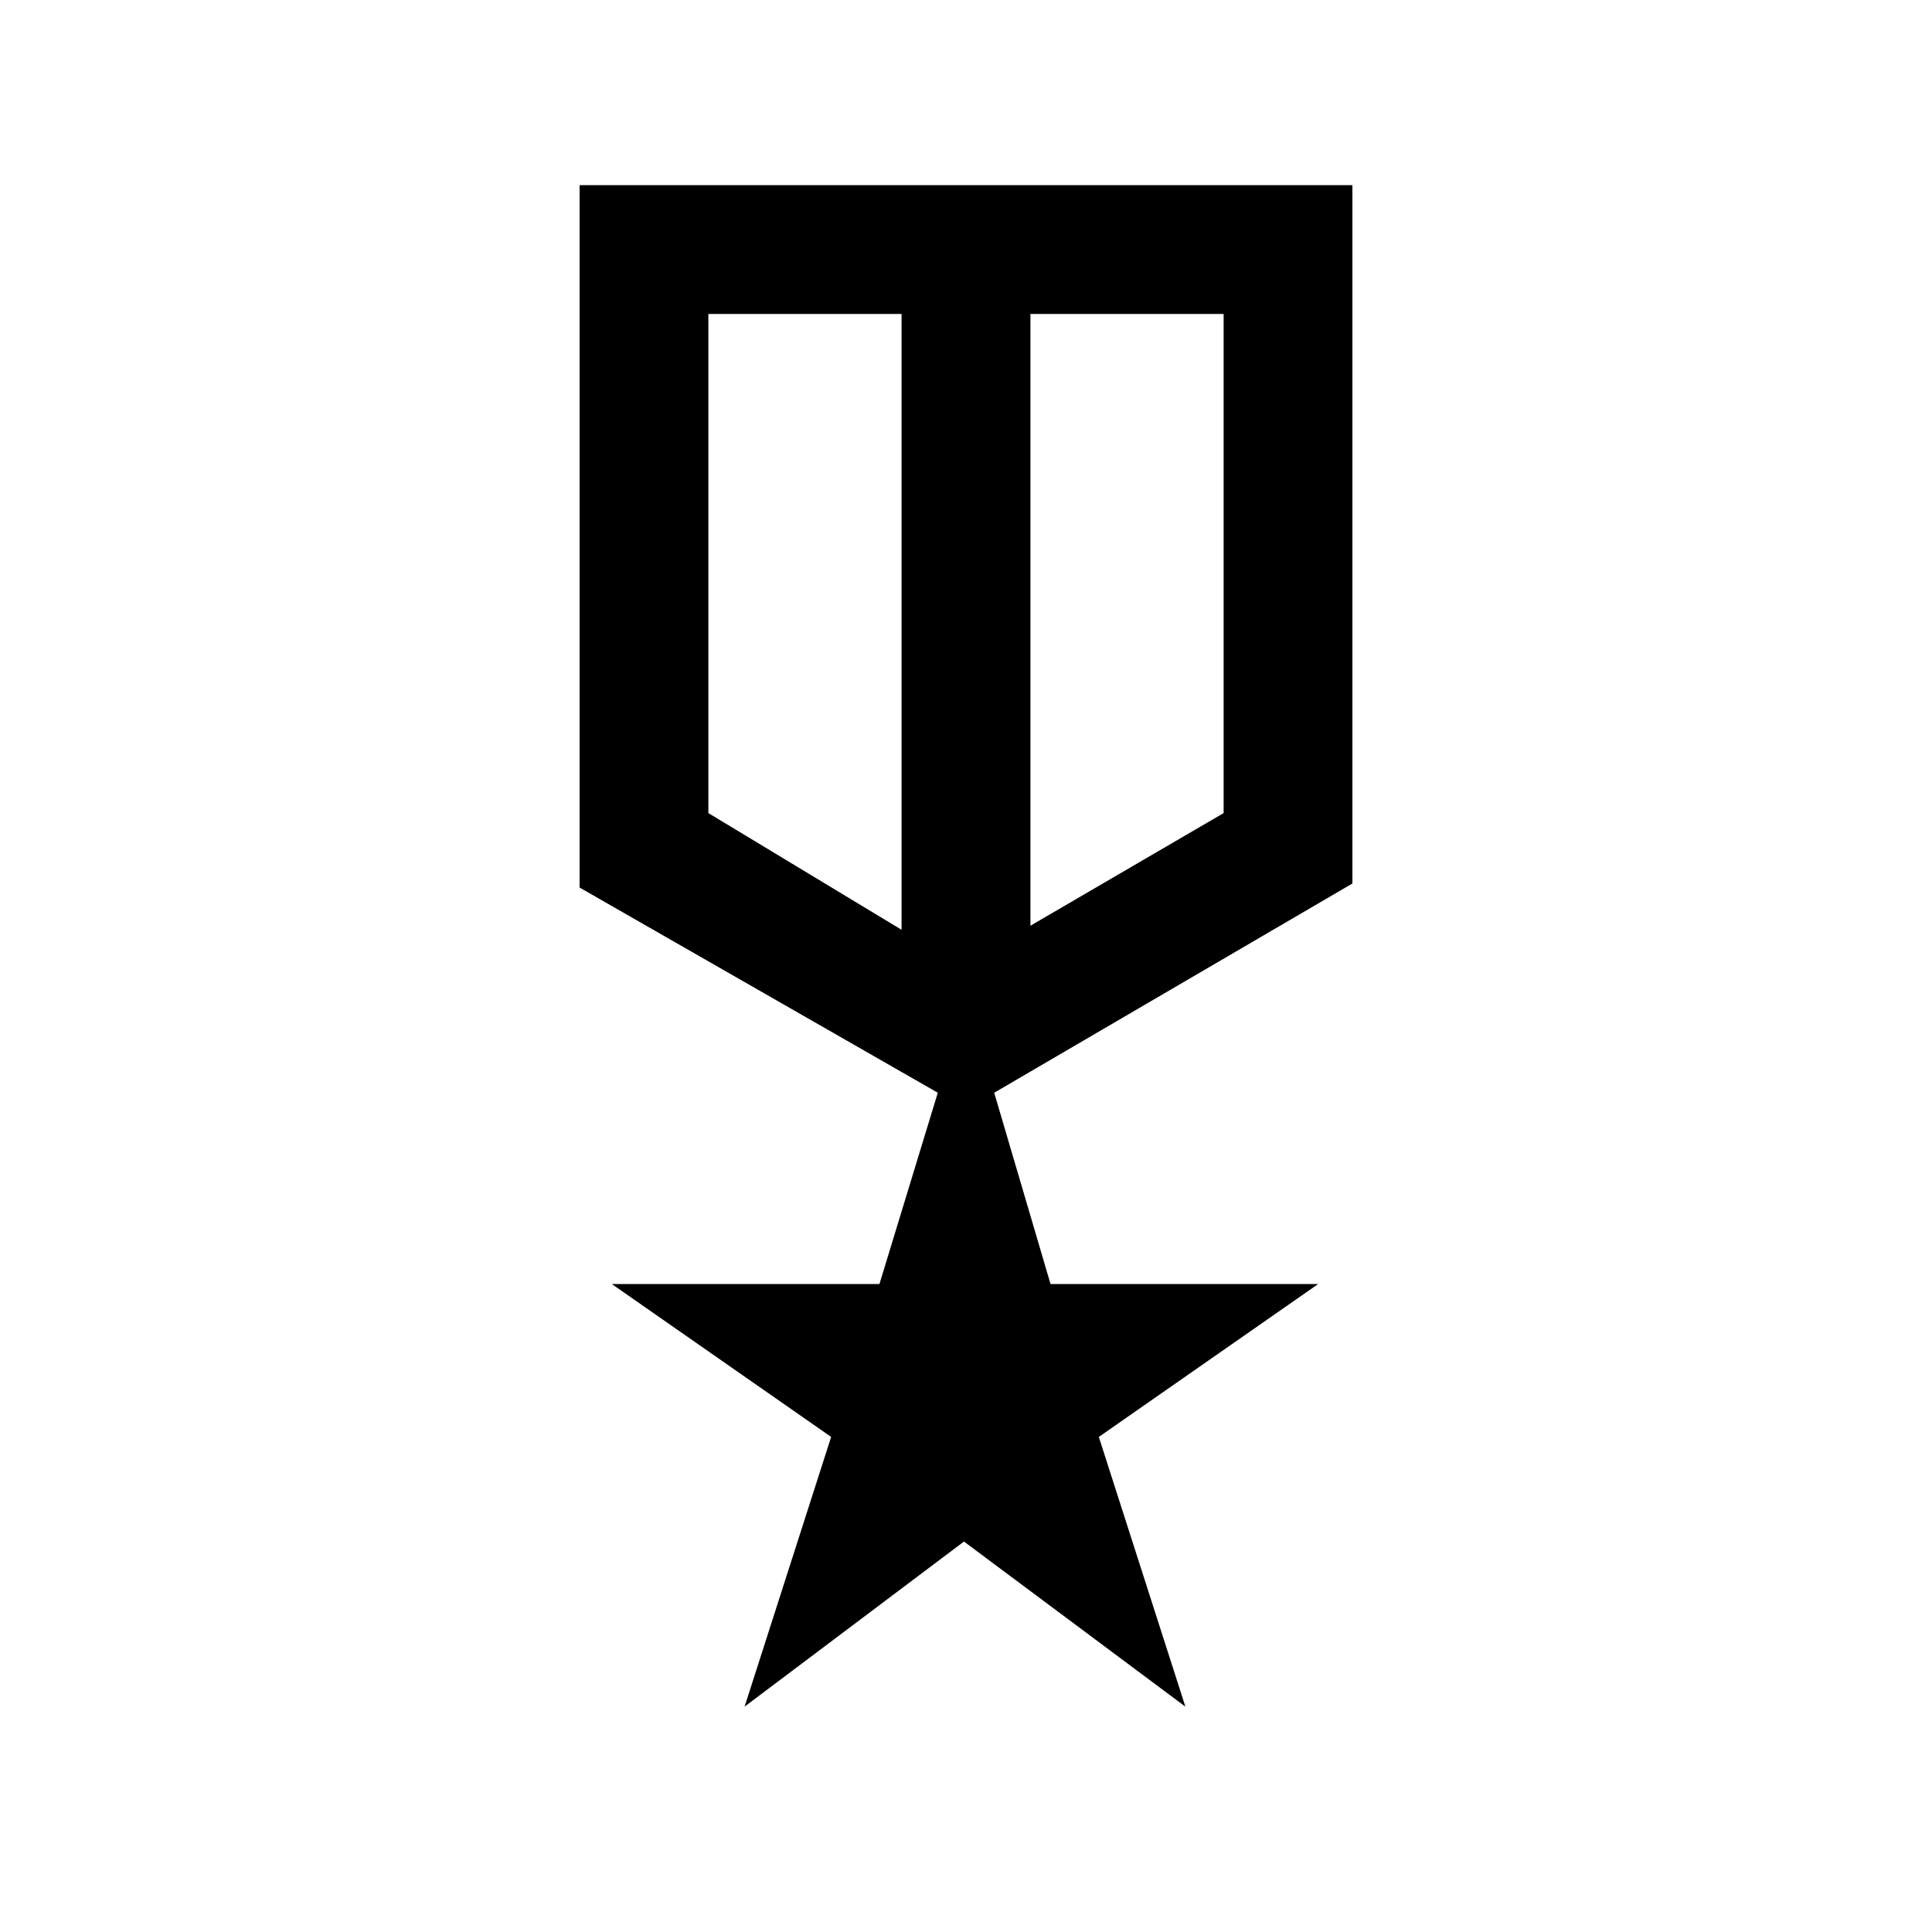 <svg xmlns="http://www.w3.org/2000/svg" height="20" width="20"><path d="M7.708 17.667 8.604 14.875 6.333 13.292H9.104L9.708 11.312L6 9.188V1.917H14V9.146L10.292 11.312L10.875 13.292H13.646L11.375 14.875L12.271 17.667L9.979 15.958ZM7.333 3.25V8.417L9.333 9.625V3.25ZM12.667 3.25H10.667V9.583L12.667 8.417ZM10 6.625ZM9.333 6.417ZM10.667 6.396Z"/></svg>